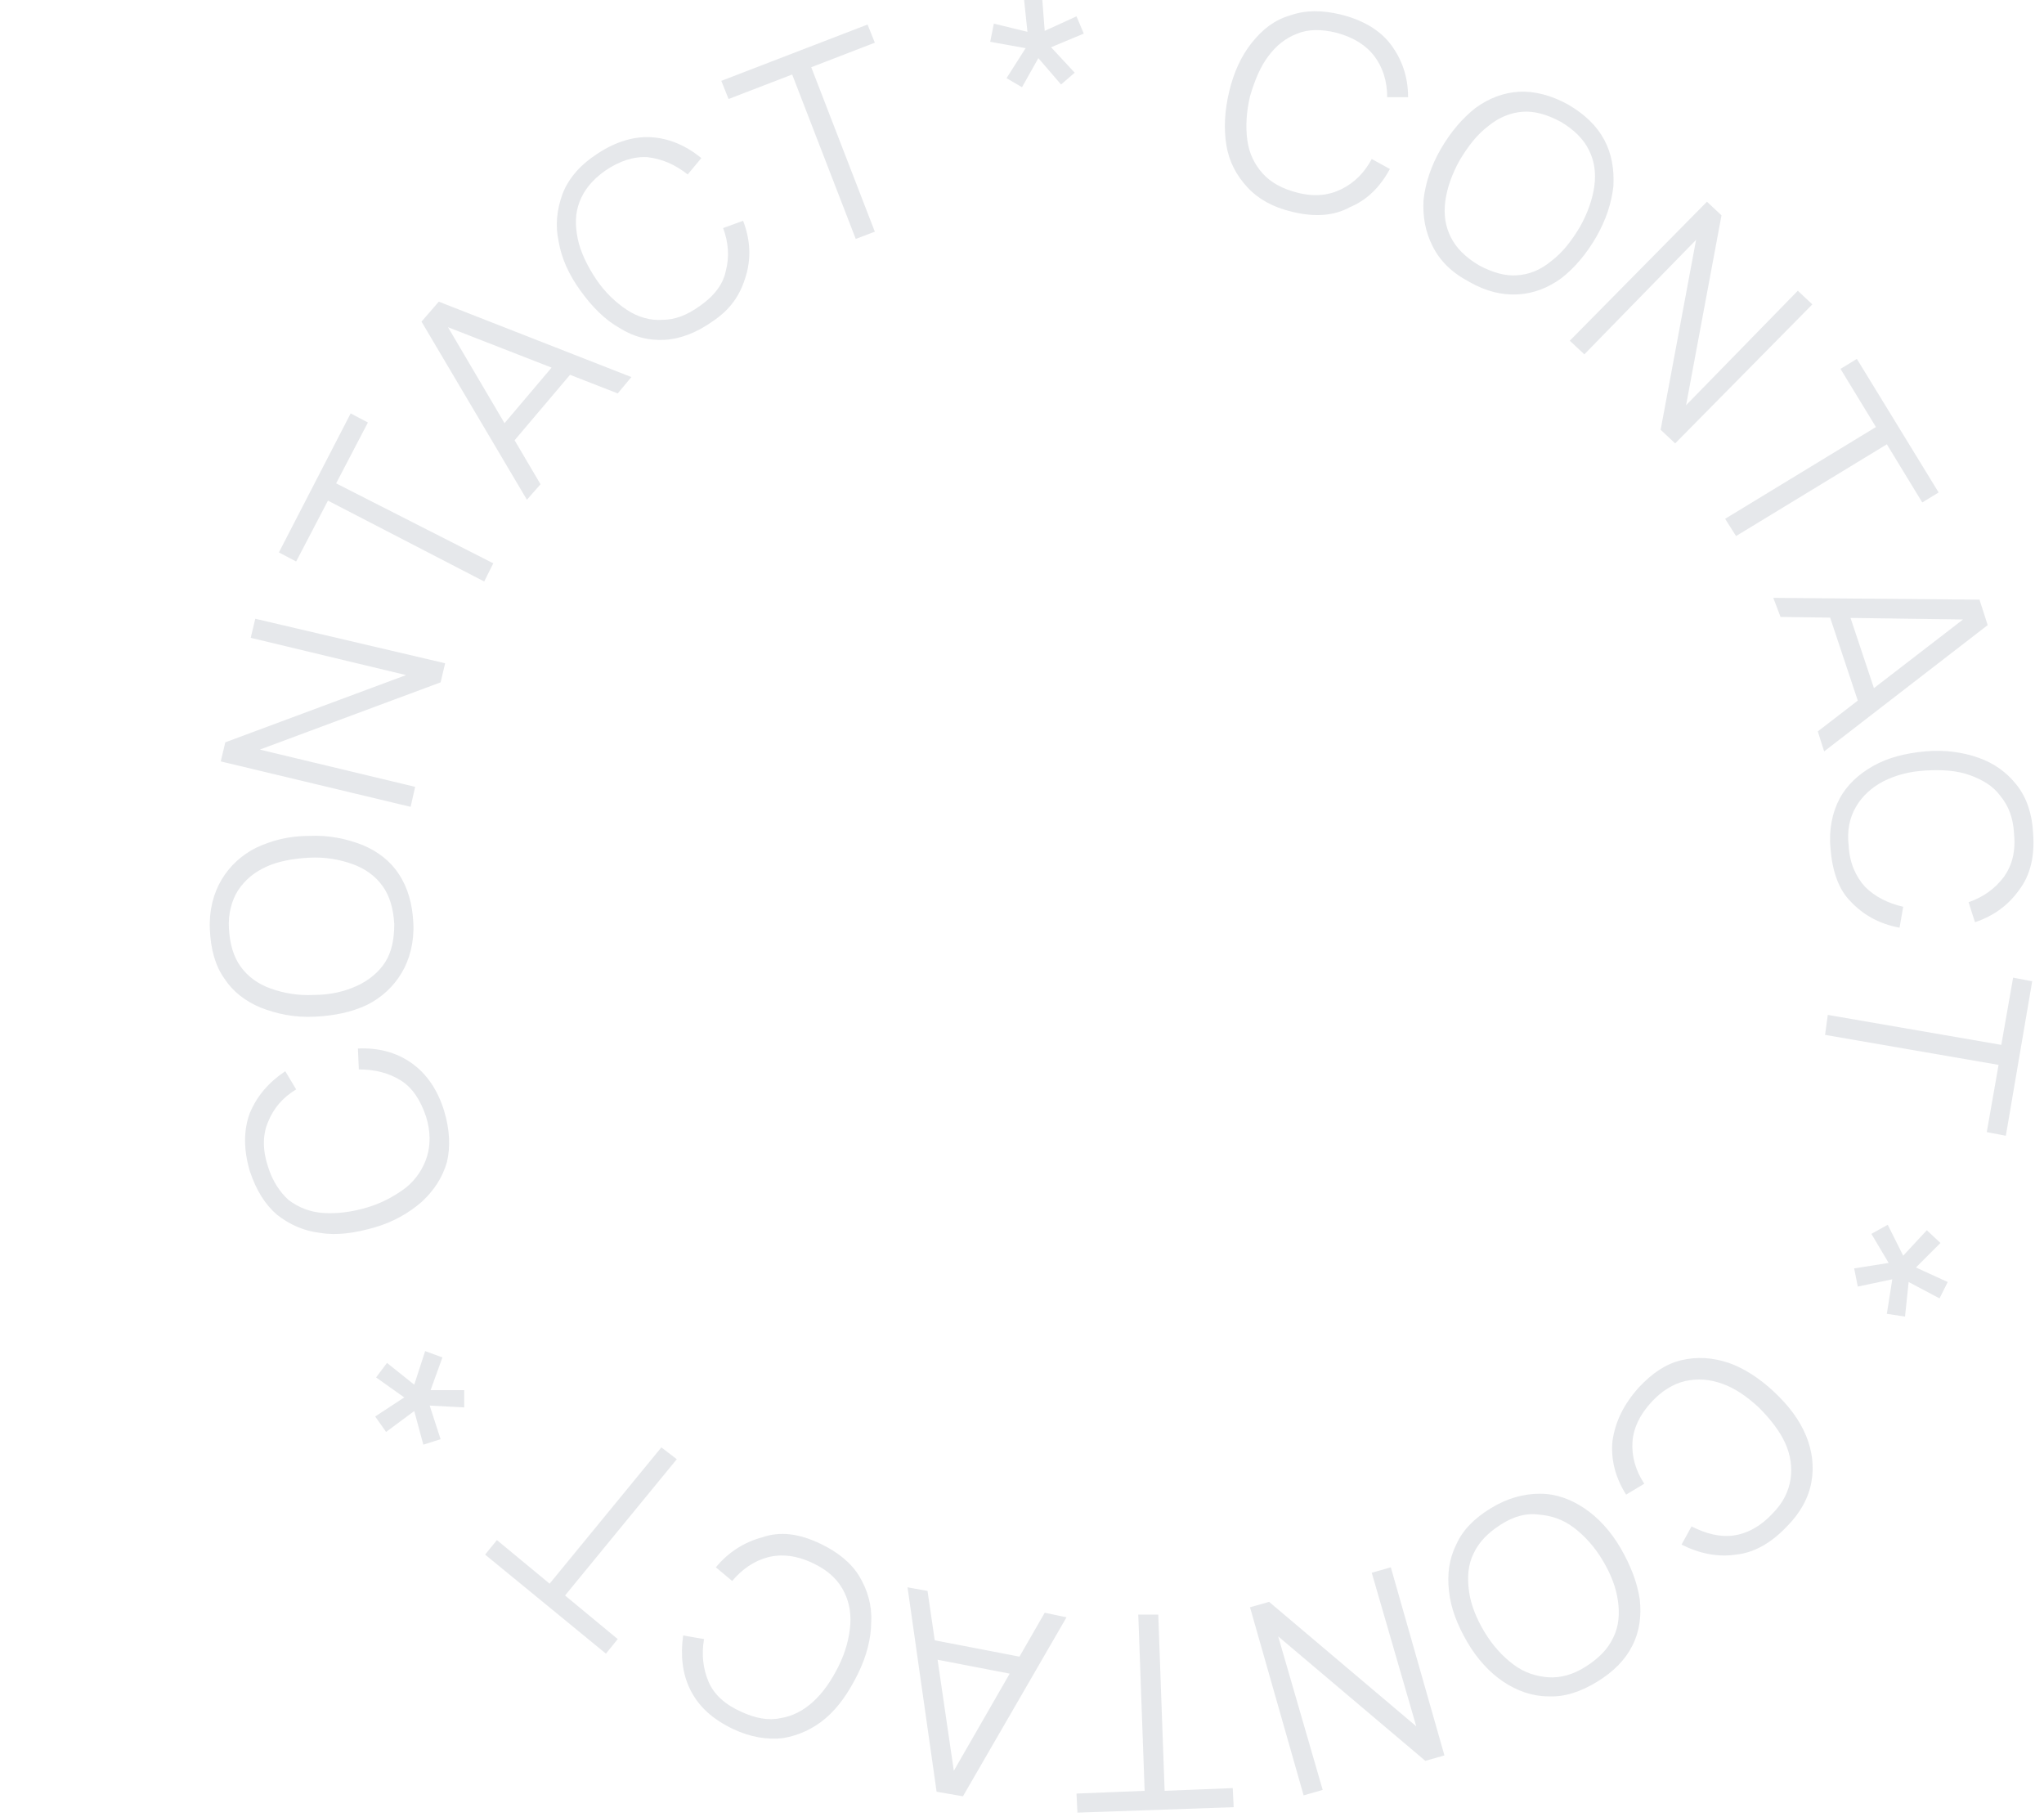 <?xml version="1.0" encoding="utf-8"?>
<!-- Generator: Adobe Illustrator 27.0.1, SVG Export Plug-In . SVG Version: 6.00 Build 0)  -->
<svg version="1.1" id="Layer_1" xmlns="http://www.w3.org/2000/svg" xmlns:xlink="http://www.w3.org/1999/xlink" x="0px" y="0px"
	 width="225px" height="200px" viewBox="0 0 225 200" style="enable-background:new 0 0 225 200;" xml:space="preserve">
<style type="text/css">
	.st0{opacity:0.1;fill:#08163A;enable-background:new    ;}
</style>
<path class="st0" d="M142.2,23.3c-2.1-0.5-3.7-1.4-4.9-2.7c-1.2-1.3-2-2.8-2.3-4.6c-0.3-1.8-0.2-3.8,0.3-5.9
	c0.5-2.1,1.3-3.9,2.5-5.4s2.5-2.5,4.2-3c1.7-0.6,3.5-0.6,5.6-0.1c2.4,0.6,4.3,1.7,5.5,3.3c1.2,1.6,1.9,3.5,1.9,5.8l-2.3,0
	c0-1.8-0.5-3.3-1.4-4.5c-0.9-1.2-2.3-2.1-4.2-2.6c-1.6-0.4-3.1-0.4-4.3,0.1c-1.3,0.5-2.3,1.3-3.2,2.5c-0.9,1.2-1.5,2.7-2,4.4
	c-0.4,1.7-0.5,3.3-0.3,4.8c0.2,1.5,0.8,2.7,1.7,3.7c0.9,1,2.2,1.7,3.8,2.1c1.9,0.5,3.5,0.3,4.9-0.4c1.4-0.7,2.5-1.8,3.3-3.3l2,1.1
	c-1.1,2-2.5,3.4-4.4,4.2C146.8,23.8,144.6,23.9,142.2,23.3z M161.7,31c-1.9-1-3.2-2.3-4-3.9c-0.8-1.6-1.1-3.2-1-5.1
	c0.2-1.8,0.8-3.7,1.9-5.6c1.1-1.9,2.4-3.4,3.8-4.5c1.5-1.1,3.1-1.7,4.8-1.8c1.7-0.1,3.6,0.4,5.4,1.4c1.9,1.1,3.2,2.4,4,3.9
	c0.8,1.5,1.1,3.2,1,5.1c-0.2,1.8-0.8,3.7-1.9,5.6c-1.1,1.9-2.4,3.4-3.8,4.5c-1.5,1.1-3.1,1.7-4.8,1.8
	C165.4,32.5,163.6,32.1,161.7,31z M162.8,29.2c1.5,0.8,2.9,1.2,4.2,1.1c1.4-0.1,2.6-0.6,3.8-1.6c1.2-0.9,2.2-2.2,3.1-3.7
	c0.9-1.6,1.4-3.1,1.6-4.5c0.2-1.5,0-2.8-0.6-4c-0.6-1.2-1.6-2.2-3.1-3.1c-1.5-0.8-2.9-1.2-4.2-1.1c-1.3,0.1-2.6,0.6-3.8,1.6
	c-1.2,0.9-2.2,2.2-3.1,3.7c-0.9,1.6-1.4,3.1-1.6,4.5c-0.2,1.5,0,2.8,0.6,4C160.3,27.3,161.3,28.3,162.8,29.2z M172.8,37.5l15.1-15.3
	l1.6,1.5l-3.9,20.9L197.9,32l1.6,1.5l-15.1,15.3l-1.6-1.5l3.9-20.9L174.4,39L172.8,37.5z M189.9,57.1L206.5,47l-3.9-6.4l1.8-1.1
	l9,14.7l-1.8,1.1l-3.9-6.4L191.1,59L189.9,57.1z M195.2,65.8l22.7,0.2l0.9,2.8l-18,13.9l-0.7-2.2l17-13.1l0.3,0.8L196,67.9
	L195.2,65.8z M201.2,67.2l2-0.7l3.5,10.5l-2,0.7L201.2,67.2z M201.5,93.4c-0.2-2.1,0.2-4,1-5.5c0.8-1.5,2.1-2.7,3.7-3.6
	c1.6-0.9,3.5-1.4,5.7-1.6c2.2-0.2,4.2,0.1,5.9,0.7c1.7,0.6,3.1,1.6,4.2,3c1.1,1.4,1.7,3.2,1.8,5.3c0.2,2.5-0.3,4.6-1.5,6.2
	c-1.2,1.7-2.8,2.9-4.9,3.6l-0.7-2.2c1.7-0.6,2.9-1.5,3.9-2.8c0.9-1.3,1.3-2.8,1.1-4.8c-0.1-1.7-0.6-3-1.5-4.1
	c-0.8-1.1-2-1.8-3.4-2.3c-1.4-0.5-3-0.6-4.8-0.5c-1.8,0.1-3.3,0.5-4.7,1.2c-1.3,0.7-2.3,1.6-3,2.8c-0.7,1.2-1,2.6-0.8,4.3
	c0.1,1.9,0.8,3.4,1.8,4.5c1.1,1.1,2.5,1.8,4.2,2.2l-0.4,2.3c-2.2-0.4-4-1.4-5.4-2.9C202.4,97.9,201.7,95.9,201.5,93.4z M201.2,111.7
	l19.1,3.3l1.3-7.4l2.1,0.4l-2.9,17l-2.1-0.4l1.3-7.4l-19.1-3.3L201.2,111.7z M206,135.8l1.8-1l1.7,3.4l2.6-2.8l1.5,1.4l-2.7,2.7
	l3.5,1.6l-0.9,1.8l-3.4-1.8l-0.4,3.8l-2-0.3l0.6-3.8l-3.8,0.8l-0.4-2l3.8-0.6L206,135.8z M180.4,152.7c1.5-1.6,3-2.6,4.7-3
	c1.7-0.4,3.4-0.3,5.2,0.3c1.7,0.6,3.4,1.7,5,3.2c1.6,1.5,2.8,3.1,3.5,4.8c0.7,1.7,0.9,3.4,0.6,5.1c-0.3,1.7-1.2,3.4-2.7,4.9
	c-1.7,1.8-3.6,2.9-5.6,3.1c-2,0.3-4-0.1-6-1.1l1.1-2c1.6,0.8,3.1,1.2,4.6,1c1.5-0.2,3-1,4.3-2.4c1.2-1.2,1.8-2.5,2-3.8s0-2.7-0.6-4
	c-0.6-1.3-1.6-2.6-2.9-3.9c-1.3-1.2-2.6-2.1-4-2.6c-1.4-0.5-2.7-0.6-4.1-0.3c-1.3,0.3-2.6,1.1-3.7,2.3c-1.3,1.4-2,2.9-2.1,4.4
	c-0.1,1.5,0.3,3.1,1.3,4.6l-2,1.2c-1.2-1.9-1.7-3.9-1.5-5.9C177.8,156.5,178.7,154.6,180.4,152.7z M164.1,166
	c1.8-1.1,3.6-1.6,5.4-1.6c1.8,0,3.4,0.6,4.9,1.6c1.5,1,2.9,2.5,4,4.4c1.1,1.9,1.8,3.7,2.1,5.6c0.2,1.8,0,3.5-0.8,5.1
	c-0.8,1.6-2.1,2.9-3.9,4c-1.8,1.1-3.6,1.7-5.4,1.6c-1.7,0-3.4-0.6-4.9-1.6c-1.5-1-2.9-2.5-4-4.4c-1.1-1.9-1.8-3.7-2-5.6
	c-0.2-1.8,0-3.5,0.8-5.1C161,168.4,162.3,167.1,164.1,166z M165.2,167.8c-1.4,0.9-2.4,1.9-3,3.2c-0.6,1.2-0.7,2.6-0.5,4.1
	c0.2,1.5,0.8,3,1.7,4.5c0.9,1.5,2,2.7,3.2,3.6c1.2,0.9,2.5,1.3,3.8,1.4c1.4,0.1,2.8-0.3,4.2-1.2c1.4-0.9,2.4-1.9,3-3.2
	c0.6-1.2,0.7-2.6,0.5-4c-0.2-1.5-0.8-3-1.7-4.5s-2-2.7-3.2-3.6c-1.2-0.9-2.5-1.3-3.8-1.4C168,166.5,166.6,166.9,165.2,167.8z
	 M153.1,172.5l5.9,20.7l-2.1,0.6l-16.2-13.7l4.9,16.9l-2.1,0.6l-5.9-20.7l2.1-0.6l16.2,13.7l-4.9-16.9L153.1,172.5z M127.5,177.7
	l0.7,19.4l7.5-0.3l0.1,2.1l-17.2,0.6l-0.1-2.1l7.5-0.3l-0.7-19.4L127.5,177.7z M117.4,178L106,197.7l-2.9-0.5l-3.2-22.5l2.2,0.4
	l3.1,21.2l-0.9-0.2l10.7-18.6L117.4,178z M113.1,182.5l-0.4,2l-10.9-2.1l0.4-2L113.1,182.5z M90.3,169.9c1.9,0.9,3.4,2.1,4.3,3.6
	c0.9,1.5,1.4,3.2,1.3,5c0,1.8-0.5,3.8-1.5,5.8s-2.1,3.6-3.5,4.8c-1.4,1.2-3,1.9-4.7,2.2c-1.7,0.2-3.6-0.1-5.5-1
	c-2.3-1.1-3.8-2.5-4.7-4.3c-0.9-1.8-1.1-3.8-0.8-6l2.3,0.4c-0.3,1.7-0.1,3.3,0.5,4.7c0.6,1.4,1.8,2.5,3.6,3.3c1.5,0.7,3,1,4.3,0.7
	c1.3-0.2,2.5-0.8,3.6-1.8s2-2.3,2.8-3.9c0.8-1.6,1.2-3.2,1.3-4.6c0.1-1.5-0.2-2.8-0.9-4c-0.7-1.2-1.8-2.1-3.3-2.8
	c-1.7-0.8-3.4-1-4.9-0.6c-1.5,0.4-2.8,1.3-3.9,2.6l-1.8-1.5c1.4-1.7,3.2-2.8,5.1-3.3C85.9,168.5,88,168.8,90.3,169.9z M74.5,160.6
	l-12.3,15l5.8,4.8l-1.3,1.6l-13.3-10.9l1.3-1.6l5.8,4.8l12.3-15L74.5,160.6z M51.1,152.9l0,2l-3.8-0.2l1.2,3.7l-1.9,0.6l-1-3.7
	l-3.1,2.3l-1.2-1.7l3.2-2.1l-3.1-2.2l1.2-1.6l3,2.4l1.2-3.7l1.9,0.7l-1.3,3.6H51.1z M48.9,122.3c0.6,2,0.7,3.9,0.3,5.6
	c-0.5,1.7-1.4,3.1-2.8,4.4c-1.4,1.2-3.1,2.2-5.2,2.8s-4.1,0.9-5.9,0.6c-1.8-0.2-3.4-0.9-4.8-2c-1.3-1.1-2.3-2.7-3-4.8
	c-0.7-2.4-0.7-4.5,0-6.4c0.8-1.9,2.1-3.4,3.9-4.6l1.2,2c-1.5,0.9-2.5,2.1-3.1,3.6c-0.6,1.4-0.6,3.1,0,4.9c0.5,1.6,1.3,2.8,2.3,3.7
	c1.1,0.8,2.3,1.3,3.8,1.4c1.5,0.1,3.1-0.1,4.8-0.6c1.7-0.5,3.1-1.3,4.3-2.2c1.1-0.9,1.9-2.1,2.3-3.4c0.4-1.3,0.4-2.8-0.1-4.4
	c-0.6-1.8-1.5-3.2-2.8-4c-1.3-0.8-2.8-1.2-4.6-1.2l-0.1-2.3c2.2-0.1,4.2,0.4,5.9,1.6C47,118.2,48.2,120,48.9,122.3z M45.5,101.6
	c0.1,2.1-0.4,4-1.3,5.5c-0.9,1.5-2.2,2.7-3.8,3.5c-1.7,0.8-3.6,1.2-5.8,1.3c-2.2,0.1-4.1-0.3-5.9-1c-1.7-0.7-3.1-1.8-4-3.2
	c-1-1.4-1.5-3.2-1.6-5.4c-0.1-2.1,0.4-4,1.3-5.5c0.9-1.5,2.2-2.7,3.8-3.5c1.7-0.8,3.6-1.3,5.8-1.3c2.2-0.1,4.1,0.3,5.9,1
	c1.7,0.7,3.1,1.8,4,3.2C44.9,97.7,45.4,99.5,45.5,101.6z M43.4,101.7c-0.1-1.7-0.5-3.1-1.3-4.2c-0.8-1.1-1.9-1.9-3.3-2.4
	c-1.4-0.5-3-0.8-4.8-0.7c-1.8,0.1-3.4,0.4-4.7,1C28,96,27,96.8,26.2,98c-0.7,1.1-1.1,2.6-1,4.2c0.1,1.7,0.5,3.1,1.3,4.2
	c0.8,1.1,1.9,1.9,3.3,2.4c1.4,0.5,3,0.8,4.8,0.7c1.8,0,3.4-0.4,4.7-1c1.3-0.6,2.4-1.5,3.1-2.6C43.1,104.8,43.4,103.4,43.4,101.7z
	 M45.2,88.8l-20.9-5l0.5-2.1l19.9-7.4l-17.1-4.1l0.5-2.1L49,73l-0.5,2.1l-19.9,7.4l17.1,4.1L45.2,88.8z M53.3,64l-17.2-8.9l-3.5,6.7
	l-1.9-1l7.9-15.3l1.9,1l-3.5,6.7L54.3,62L53.3,64z M58,55L46.4,35.4l1.9-2.2l21.2,8.3L68,43.3l-20-7.8l0.6-0.7l10.9,18.5L58,55z
	 M56.1,49.1l-1.6-1.3l7.2-8.5l1.6,1.3L56.1,49.1z M78.4,35.4c-1.7,1.2-3.5,1.9-5.2,2c-1.8,0.1-3.4-0.3-5-1.3c-1.6-0.9-3-2.3-4.3-4.1
	c-1.3-1.8-2.1-3.6-2.4-5.4c-0.4-1.8-0.2-3.5,0.4-5.2c0.6-1.6,1.8-3.1,3.6-4.3c2-1.4,4.1-2.1,6.1-2c2,0.1,3.9,0.9,5.6,2.3l-1.5,1.8
	c-1.4-1.1-2.8-1.7-4.4-1.9c-1.5-0.1-3.1,0.4-4.7,1.5c-1.4,1-2.3,2.1-2.8,3.4c-0.5,1.3-0.5,2.6-0.2,4.1c0.3,1.4,1,2.9,2,4.4
	c1,1.5,2.2,2.6,3.4,3.4c1.2,0.8,2.6,1.2,3.9,1.1c1.4,0,2.7-0.5,4.1-1.5c1.6-1.1,2.6-2.4,2.9-3.9c0.4-1.5,0.3-3.1-0.3-4.7l2.2-0.8
	c0.8,2.1,0.9,4.1,0.3,6.1S80.5,34,78.4,35.4z M94.2,26.3l-7-18.1l-7,2.7l-0.8-2l16.1-6.2l0.8,2l-7,2.7l7,18.1L94.2,26.3z M112.5,9.6
	l-1.7-1l2.1-3.3L109,4.6l0.4-2l3.7,0.9l-0.4-3.8l2-0.2l0.3,3.9l3.5-1.6l0.8,1.9l-3.6,1.5l2.6,2.8l-1.5,1.3l-2.5-2.9L112.5,9.6z"/>
</svg>
